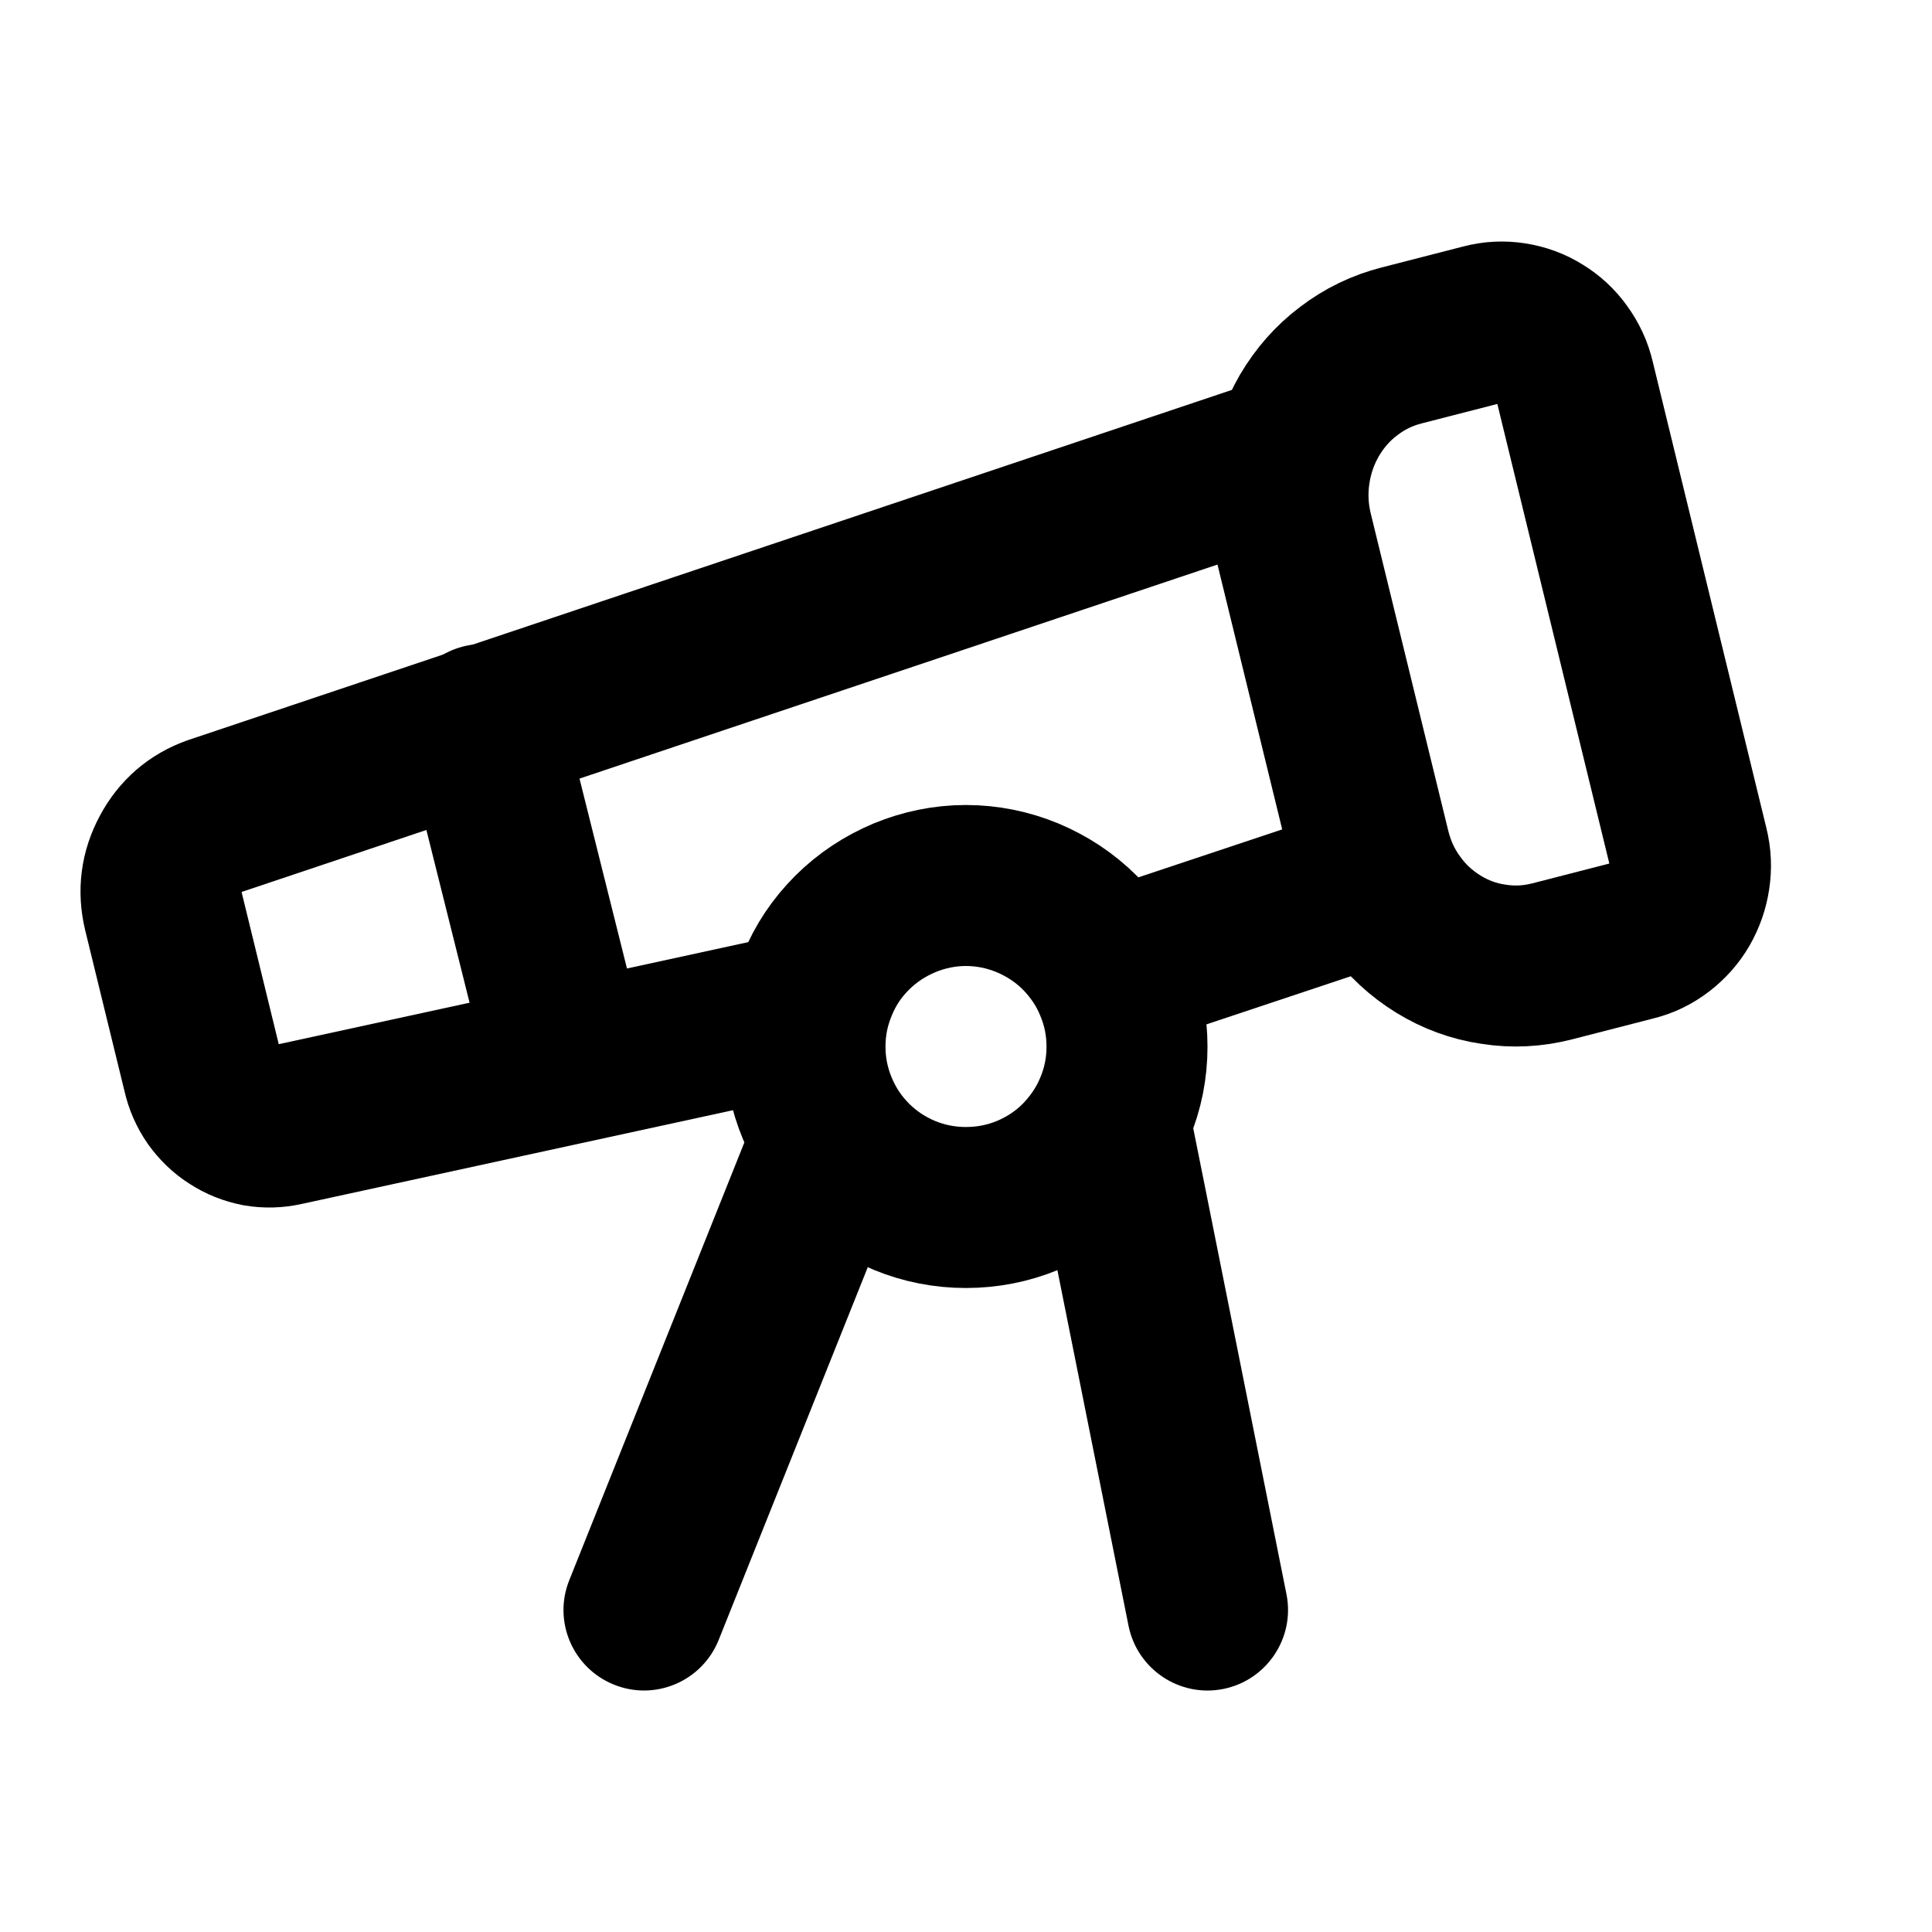 <svg width="24" height="24" viewBox="0 0 24 24" fill="none" xmlns="http://www.w3.org/2000/svg">
<path d="M9.179 12.752L3.534 13.979C3.424 14.004 3.312 14.007 3.202 13.988C3.092 13.966 2.989 13.926 2.895 13.864C2.8 13.805 2.721 13.727 2.654 13.634C2.59 13.541 2.545 13.438 2.52 13.326L2.03 11.32C1.97 11.069 2 10.833 2.122 10.606C2.243 10.379 2.423 10.224 2.66 10.14L15 6" stroke="black" stroke-width="2" stroke-linecap="square" stroke-linejoin="round"/>
<path d="M14 12L17 11" stroke="black" stroke-width="2" stroke-linecap="round" stroke-linejoin="round"/>
<path d="M14.019 20.196C14.128 20.738 14.655 21.089 15.196 20.981C15.738 20.872 16.089 20.345 15.981 19.804L14.019 20.196ZM14.981 14.804L14.784 13.823L12.823 14.216L13.019 15.196L14.981 14.804ZM15.981 19.804L14.981 14.804L13.019 15.196L14.019 20.196L15.981 19.804Z" fill="black"/>
<path d="M16.055 6.61C15.996 6.365 15.984 6.117 16.021 5.865C16.058 5.613 16.139 5.381 16.266 5.161C16.394 4.944 16.555 4.759 16.754 4.61C16.953 4.457 17.173 4.352 17.412 4.291L18.428 4.03C18.549 3.998 18.67 3.992 18.791 4.011C18.915 4.03 19.03 4.071 19.136 4.138C19.241 4.202 19.331 4.285 19.403 4.387C19.477 4.489 19.53 4.603 19.558 4.724L20.971 10.522C21.002 10.647 21.008 10.771 20.989 10.895C20.971 11.019 20.93 11.137 20.868 11.246C20.803 11.357 20.723 11.446 20.623 11.523C20.524 11.599 20.415 11.653 20.294 11.682L19.279 11.943C19.039 12.004 18.797 12.017 18.552 11.978C18.307 11.943 18.077 11.857 17.866 11.727C17.654 11.596 17.474 11.43 17.328 11.226C17.179 11.023 17.077 10.796 17.018 10.551L16.055 6.61Z" stroke="black" stroke-width="2" stroke-linecap="round" stroke-linejoin="round"/>
<path d="M6 9L7 13" stroke="black" stroke-width="2" stroke-linecap="round" stroke-linejoin="round"/>
<path d="M7.072 19.629C6.866 20.141 7.116 20.723 7.629 20.928C8.141 21.134 8.723 20.884 8.928 20.371L7.072 19.629ZM10.928 15.371L11.3 14.443L9.443 13.7L9.072 14.629L10.928 15.371ZM8.928 20.371L10.928 15.371L9.072 14.629L7.072 19.629L8.928 20.371Z" fill="black"/>
<path d="M14 13.002C14 13.268 13.95 13.521 13.847 13.768C13.747 14.011 13.6 14.227 13.414 14.417C13.227 14.604 13.011 14.747 12.764 14.85C12.521 14.95 12.265 15 11.998 15C11.735 15 11.479 14.95 11.236 14.85C10.989 14.747 10.773 14.604 10.586 14.417C10.396 14.227 10.253 14.011 10.153 13.768C10.05 13.521 10 13.268 10 13.002C10 12.735 10.05 12.482 10.153 12.236C10.253 11.989 10.396 11.776 10.586 11.586C10.773 11.4 10.989 11.257 11.236 11.153C11.479 11.053 11.735 11 11.998 11C12.265 11 12.521 11.053 12.764 11.153C13.011 11.257 13.227 11.4 13.414 11.586C13.6 11.776 13.747 11.989 13.847 12.236C13.95 12.482 14 12.735 14 13.002Z" stroke="black" stroke-width="2" stroke-linecap="round" stroke-linejoin="round"/>
</svg>

